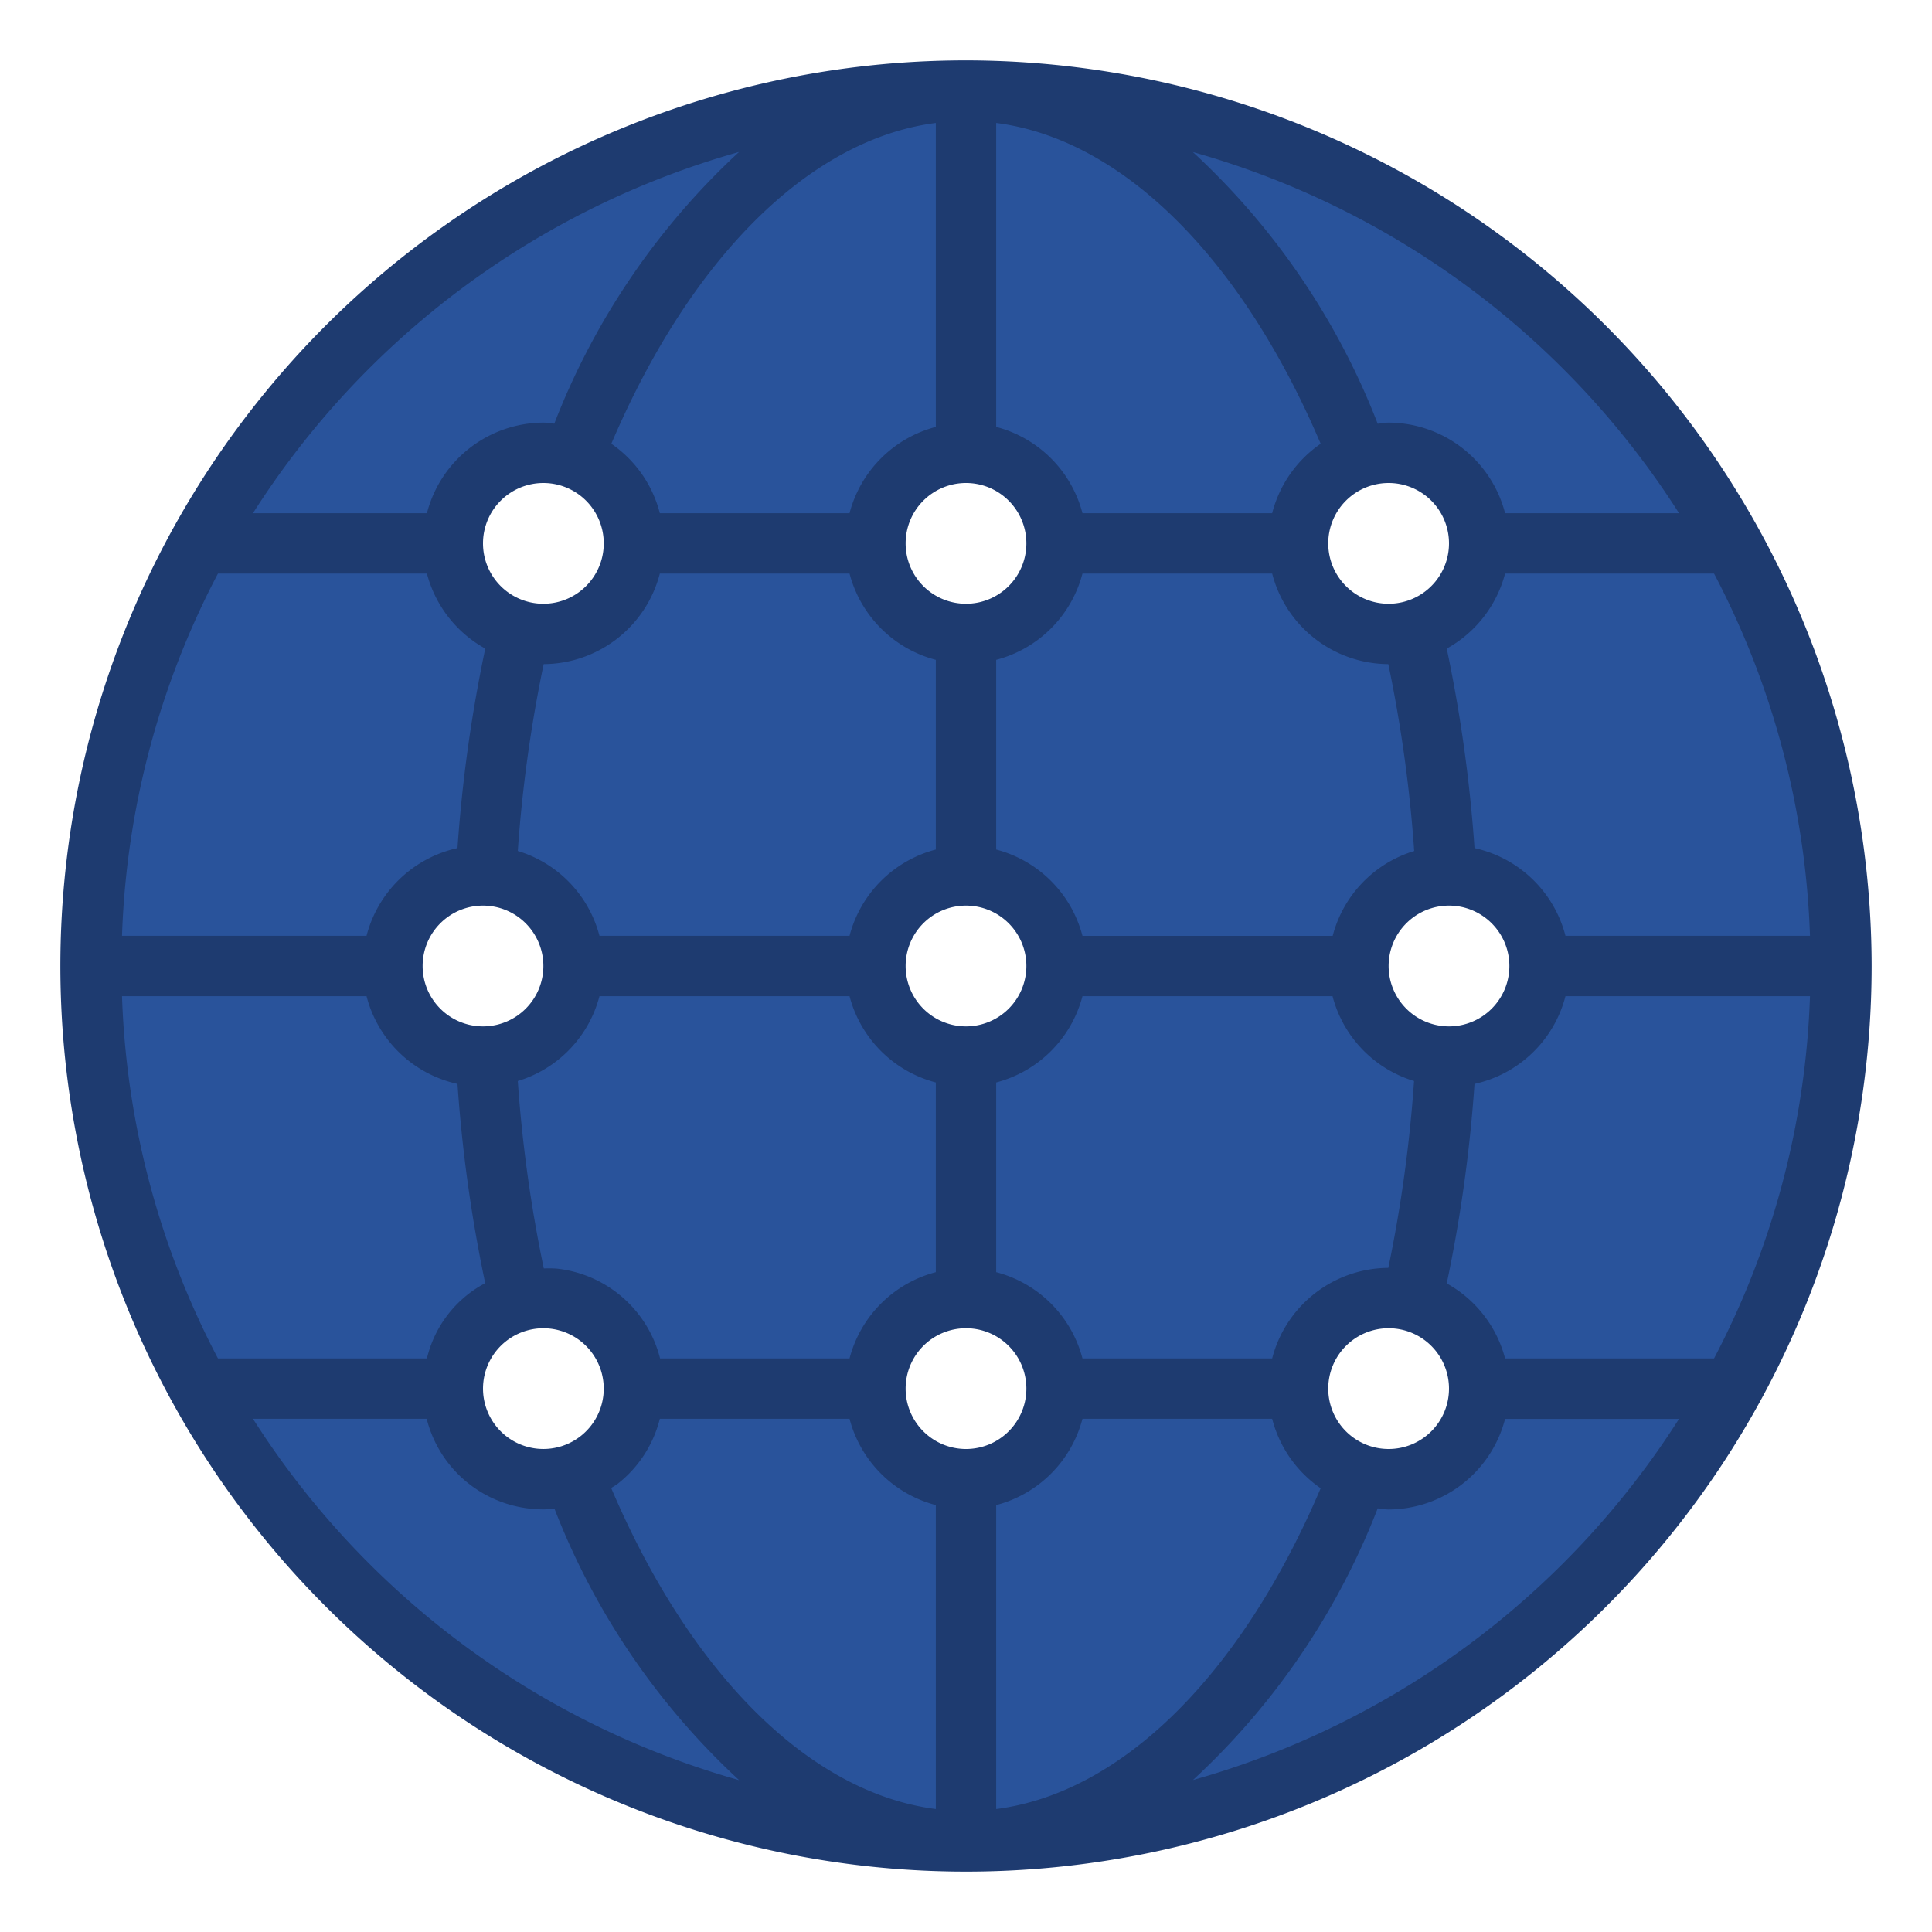<?xml version="1.0" encoding="UTF-8"?>
<svg xmlns="http://www.w3.org/2000/svg" xmlns:xlink="http://www.w3.org/1999/xlink" xmlns:svgjs="http://svgjs.com/svgjs" version="1.1" width="512" height="512" x="0" y="0" viewBox="0 0 64 64" style="enable-background:new 0 0 512 512" xml:space="preserve" class="">
  <g>
    <g xmlns="http://www.w3.org/2000/svg" id="Global_network" data-name="Global network">
      <g fill="#9bc9ff">
        <path d="m32.55 3.01c-.18 0-.37-.01-.55-.01.2 0 .393.011.589.015a.374.374 0 0 0 -.039-.005z" fill="#29539b" data-original="#9bc9ff" class=""/>
        <path d="m31.45 3.01a.374.374 0 0 0 -.039.005c.2 0 .391-.015.589-.015-.18 0-.37.01-.55.01z" fill="#29539b" data-original="#9bc9ff" class=""/>
        <path d="m31.45 60.99c.18 0 .37.01.55.01-.2 0-.392-.011-.589-.015a.374.374 0 0 0 .039.005z" fill="#29539b" data-original="#9bc9ff" class=""/>
        <path d="m32.55 60.99a.374.374 0 0 0 .039-.005c-.2 0-.391.015-.589.015.18 0 .37-.01.55-.01z" fill="#29539b" data-original="#9bc9ff" class=""/>
        <path d="m18 15a3 3 0 0 1 3 3h8a3 3 0 0 1 3-3v-12c-.2 0-.393.011-.589.015a.153.153 0 0 0 -.041 0c-5.12.36-9.61 5.07-12.4 12.15 2.79-7.08 7.28-11.79 12.4-12.15a.153.153 0 0 1 .041 0 28.986 28.986 0 0 0 -24.811 14.985h8.4a3 3 0 0 1 3-3z" fill="#29539b" data-original="#9bc9ff" class=""/>
        <path d="m16 29c.031 0 .059.008.09.009a46.872 46.872 0 0 1 1.13-8.119 46.872 46.872 0 0 0 -1.13 8.119 3 3 0 0 1 2.91 2.991h10a3 3 0 0 1 3-3v-8a3 3 0 0 1 -3-3h-8a3 3 0 0 1 -6 0h-8.4a28.864 28.864 0 0 0 -3.6 14h10a3 3 0 0 1 3-3z" fill="#29539b" data-original="#9bc9ff" class=""/>
        <path d="m15 46h-8.4a28.986 28.986 0 0 0 24.811 14.985.153.153 0 0 1 -.041-.005c-5.12-.36-9.61-5.07-12.4-12.15 2.79 7.08 7.28 11.79 12.4 12.15a.153.153 0 0 0 .041.005c.2 0 .391.015.589.015v-12a3 3 0 0 1 -3-3 3 3 0 0 1 3-3v-8a3 3 0 0 1 -3-3h-10a3 3 0 0 1 -2.91 2.991 46.861 46.861 0 0 0 1.13 8.118 2.965 2.965 0 0 1 1.116-.09 3.019 3.019 0 1 1 -1.116.09 46.861 46.861 0 0 1 -1.13-8.118c-.031 0-.059.009-.09.009a3 3 0 0 1 -3-3h-10a28.864 28.864 0 0 0 3.6 14z" fill="#29539b" data-original="#9bc9ff" class=""/>
        <path d="m46 21a3 3 0 0 1 -3-3h-8a3 3 0 0 1 -3 3v8a3 3 0 0 1 3 3h10a3 3 0 0 1 2.91-2.991 46.872 46.872 0 0 0 -1.13-8.119 46.872 46.872 0 0 1 1.13 8.119c.031 0 .059-.009.09-.009a3 3 0 0 1 3 3h10a28.864 28.864 0 0 0 -3.6-14h-8.4a3 3 0 0 1 -3 3z" fill="#29539b" data-original="#9bc9ff" class=""/>
        <path d="m48 35c-.031 0-.059-.008-.09-.009a46.872 46.872 0 0 1 -1.13 8.119 46.872 46.872 0 0 0 1.13-8.119 3 3 0 0 1 -2.91-2.991h-10a3 3 0 0 1 -3 3v8a3 3 0 0 1 3 3h8a3 3 0 0 1 6 0h8.4a28.864 28.864 0 0 0 3.6-14h-10a3 3 0 0 1 -3 3z" fill="#29539b" data-original="#9bc9ff" class=""/>
        <path d="m35 18h8a3 3 0 0 1 6 0h8.4a28.986 28.986 0 0 0 -24.811-14.985.153.153 0 0 1 .041 0c5.12.36 9.61 5.07 12.4 12.15-2.79-7.075-7.28-11.785-12.4-12.145a.153.153 0 0 0 -.041 0c-.196-.009-.389-.02-.589-.02v12a3 3 0 0 1 3 3z" fill="#29539b" data-original="#9bc9ff" class=""/>
        <path d="m46 49a3 3 0 0 1 -3-3h-8a3 3 0 0 1 -3 3v12c.2 0 .392-.011.589-.015a.153.153 0 0 0 .041-.005c5.12-.36 9.61-5.07 12.4-12.15-2.79 7.08-7.28 11.79-12.4 12.15a.153.153 0 0 1 -.041.005 28.986 28.986 0 0 0 24.811-14.985h-8.4a3 3 0 0 1 -3 3z" fill="#29539b" data-original="#9bc9ff" class=""/>
      </g>
      <path d="m32 2a30 30 0 1 0 30 30 30.034 30.034 0 0 0 -30-30zm17.858 43a4 4 0 0 0 -1.933-2.485 48.088 48.088 0 0 0 .92-6.609 4 4 0 0 0 3.013-2.906h8.1a27.792 27.792 0 0 1 -3.178 12zm-5.858 1a2 2 0 1 1 2 2 2 2 0 0 1 -2-2zm-1.858-1h-6.284a4 4 0 0 0 -2.858-2.858v-6.284a4 4 0 0 0 2.858-2.858h8.284a3.989 3.989 0 0 0 2.7 2.81 45.891 45.891 0 0 1 -.852 6.19 4 4 0 0 0 -3.848 3zm-10.142 3a2 2 0 1 1 2-2 2 2 0 0 1 -2 2zm-3.858-3h-6.276a3.971 3.971 0 0 0 -3.418-2.975 4.2 4.2 0 0 0 -.434-.006 45.816 45.816 0 0 1 -.861-6.209 3.989 3.989 0 0 0 2.705-2.81h8.284a4 4 0 0 0 2.858 2.858v6.284a4 4 0 0 0 -2.858 2.858zm-8.155 1.224a2 2 0 0 1 -2.211 1.763 2 2 0 0 1 -1.763-2.211 2 2 0 0 1 2.211-1.763 2 2 0 0 1 1.763 2.211zm-5.845-1.224h-6.922a27.792 27.792 0 0 1 -3.178-12h8.1a4 4 0 0 0 3.013 2.906 47.965 47.965 0 0 0 .918 6.6 3.827 3.827 0 0 0 -1.931 2.494zm0-26a4 4 0 0 0 1.933 2.485 48.088 48.088 0 0 0 -.92 6.609 4 4 0 0 0 -3.013 2.906h-8.1a27.792 27.792 0 0 1 3.178-12zm5.858-1a2 2 0 1 1 -2-2 2 2 0 0 1 2 2zm1.858 1h6.284a4 4 0 0 0 2.858 2.858v6.284a4 4 0 0 0 -2.858 2.858h-8.284a3.989 3.989 0 0 0 -2.705-2.81 45.891 45.891 0 0 1 .857-6.19 4 4 0 0 0 3.848-3zm10.142-3a2 2 0 1 1 -2 2 2 2 0 0 1 2-2zm3.858 3h6.284a4 4 0 0 0 3.848 3 45.891 45.891 0 0 1 .857 6.191 3.989 3.989 0 0 0 -2.7 2.81h-8.289a4 4 0 0 0 -2.858-2.859v-6.284a4 4 0 0 0 2.858-2.858zm10.142-3a2 2 0 1 1 -2 2 2 2 0 0 1 2-2zm2 18a2 2 0 1 1 2-2 2 2 0 0 1 -2 2zm-16 0a2 2 0 1 1 2-2 2 2 0 0 1 -2 2zm-16 0a2 2 0 1 1 2-2 2 2 0 0 1 -2 2zm35.858-3a4 4 0 0 0 -3.013-2.906 48.088 48.088 0 0 0 -.92-6.609 4 4 0 0 0 1.933-2.485h6.922a27.792 27.792 0 0 1 3.178 12zm3.762-14h-5.762a4 4 0 0 0 -3.858-3c-.124 0-.241.026-.362.037a24.086 24.086 0 0 0 -6.122-9 28.118 28.118 0 0 1 16.104 11.963zm-11.871-2.3a4 4 0 0 0 -1.607 2.3h-6.284a4 4 0 0 0 -2.858-2.858v-10.069c4.161.533 8.113 4.442 10.749 10.627zm-12.749-10.627v10.069a4 4 0 0 0 -2.858 2.858h-6.284a4 4 0 0 0 -1.607-2.3c2.636-6.185 6.588-10.094 10.749-10.627zm-6.518.961a24.1 24.1 0 0 0 -6.12 9c-.121-.008-.238-.034-.362-.034a4 4 0 0 0 -3.858 3h-5.762a28.111 28.111 0 0 1 16.102-11.966zm-16.102 41.966h5.754a3.971 3.971 0 0 0 3.418 2.975 4.1 4.1 0 0 0 .456.025c.12 0 .238-.019.357-.03a24.1 24.1 0 0 0 6.119 9 28.118 28.118 0 0 1 -16.104-11.97zm11.867 2.293c.082-.056.169-.1.247-.166a3.959 3.959 0 0 0 1.364-2.127h6.284a4 4 0 0 0 2.858 2.858v10.069c-4.163-.533-8.117-4.446-10.753-10.634zm12.753 10.634v-10.069a4 4 0 0 0 2.858-2.858h6.284a4 4 0 0 0 1.607 2.3c-2.636 6.185-6.588 10.094-10.749 10.627zm6.518-.961a24.1 24.1 0 0 0 6.12-9c.121.011.238.037.362.037a4 4 0 0 0 3.858-3h5.762a28.111 28.111 0 0 1 -16.102 11.963z" fill="#1e3b70" data-original="#1e81ce" class=""/>
    </g>
  </g>
</svg>
